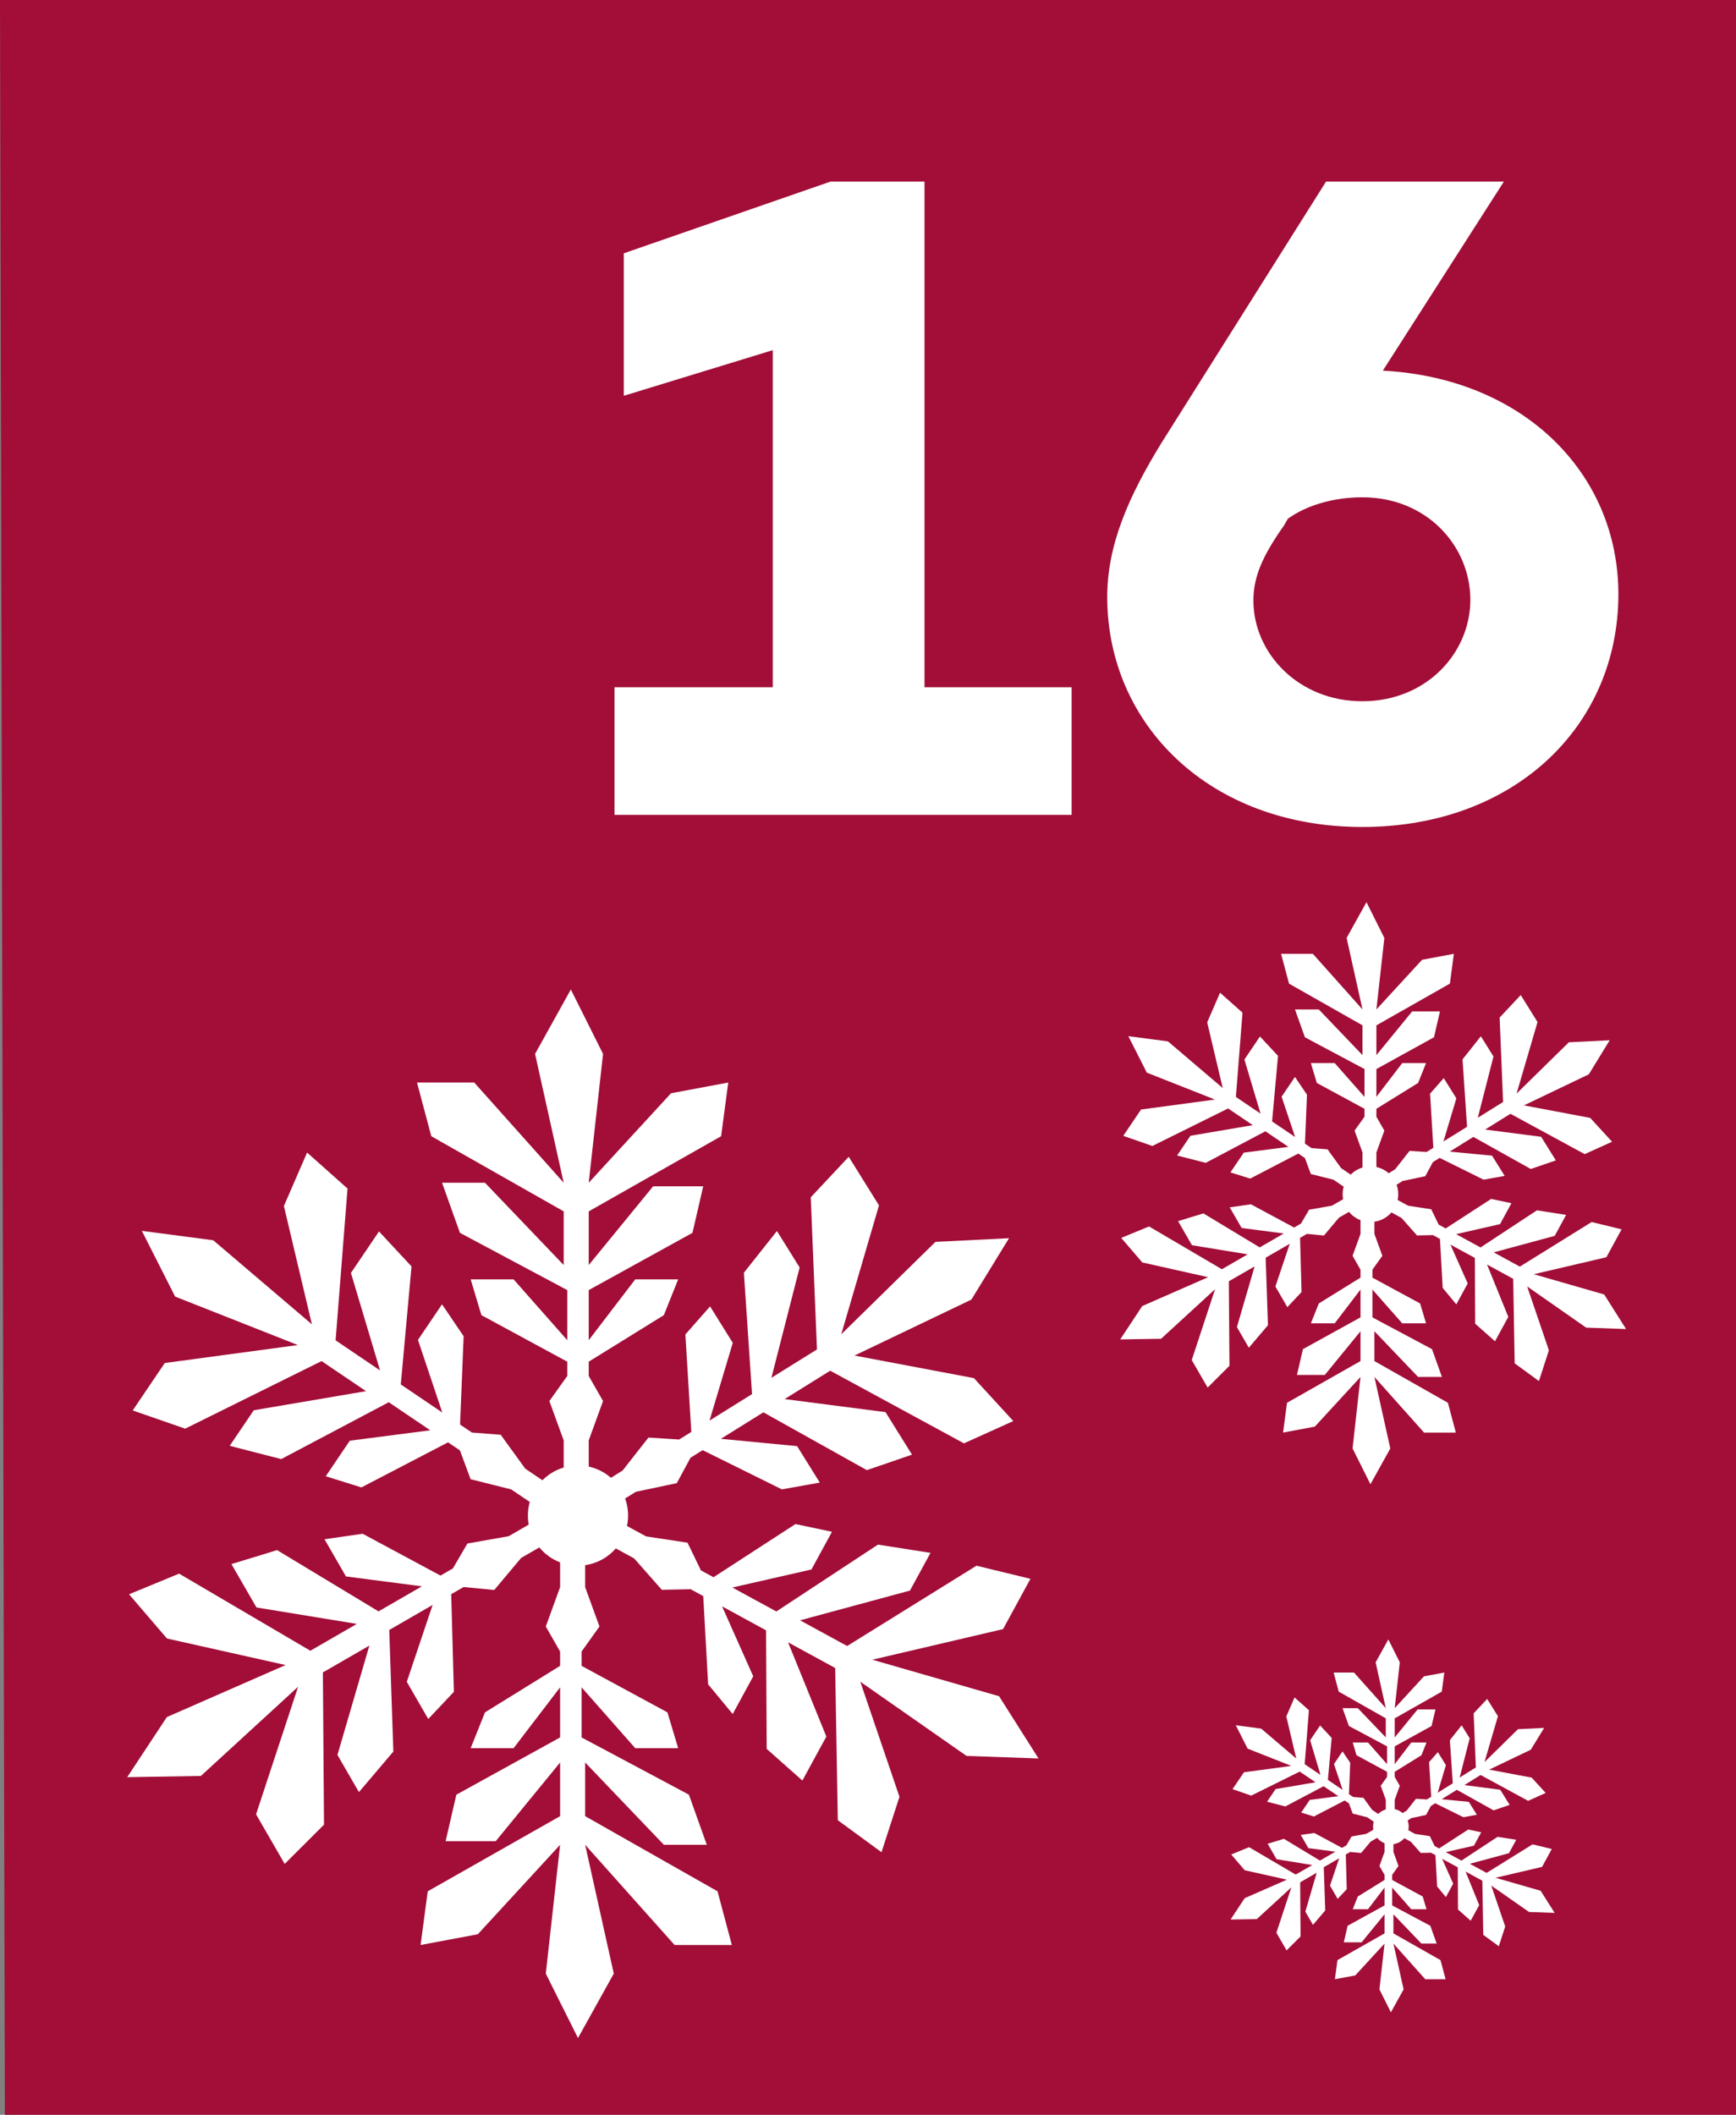 <svg width="179" height="218" viewBox="0 0 179 218" fill="none" xmlns="http://www.w3.org/2000/svg">
<rect x="0" y="0" width="179" height="218" fill="#808080" stroke="none"/>
<path d="M179 0H0L0.5 218H179V0Z" fill="#A20E38"/>
<path d="M58.122 148.482V151.433H60.704V148.482L62.18 144.424L60.704 141.841V140.366L68.451 135.57L69.927 131.881H65.5L60.704 138.152V132.988L71.402 127.085L72.509 122.29H67.344L60.704 130.405V124.872L74.354 117.125L75.091 111.591L69.189 112.698L60.704 121.921L62.18 108.64L58.86 102L55.171 108.64L58.122 121.921L48.899 111.591H42.997L44.472 117.125L58.122 124.872V130.405L50.006 121.921H45.579L47.424 127.085L58.491 132.988V138.152L52.957 131.881H48.531L49.637 135.57L58.491 140.366V141.841L56.646 144.424L58.122 148.482Z" fill="white"/>
<path d="M60.335 163.607L60.335 160.655L57.753 160.655L57.753 163.607L56.277 167.665L57.753 170.247L57.753 171.723L50.006 176.518L48.531 180.207L52.957 180.207L57.753 173.936L57.753 179.101L47.055 185.003L45.948 189.799L51.113 189.799L57.753 181.683L57.753 187.216L44.104 194.963L43.366 200.497L49.268 199.39L57.753 190.168L56.277 203.448L59.597 210.088L63.287 203.448L60.335 190.168L69.558 200.497L75.46 200.497L73.985 194.963L60.335 187.216L60.335 181.683L68.451 190.168L72.878 190.168L71.034 185.003L59.966 179.101L59.966 173.936L65.5 180.207L69.927 180.207L68.82 176.518L59.966 171.723L59.966 170.247L61.811 167.665L60.335 163.607Z" fill="white"/>
<path d="M64.197 151.588L61.692 153.148L63.057 155.34L65.562 153.78L69.787 152.887L71.199 150.269L72.451 149.489L80.618 153.529L84.529 152.831L82.189 149.073L74.33 148.318L78.713 145.588L89.38 151.547L94.036 149.951L91.305 145.567L80.905 144.222L85.602 141.297L99.394 148.786L104.481 146.487L100.421 142.062L88.107 139.736L100.16 133.967L104.04 127.638L96.454 128.018L86.742 137.544L90.633 124.255L87.512 119.245L83.596 123.423L84.237 139.105L79.54 142.03L82.451 130.656L80.11 126.898L76.702 131.195L77.543 143.709L73.159 146.44L75.557 138.427L73.216 134.669L70.67 137.559L71.281 147.61L70.028 148.39L66.861 148.19L64.197 151.588Z" fill="white"/>
<path d="M53.739 160.595L56.295 159.12L55.004 156.883L52.448 158.359L48.196 159.11L46.697 161.679L45.419 162.417L37.393 158.106L33.46 158.672L35.673 162.506L43.502 163.524L39.03 166.106L28.569 159.792L23.863 161.232L26.445 165.704L36.794 167.397L32.001 170.164L18.468 162.217L13.306 164.344L17.216 168.903L29.445 171.64L17.206 177.002L13.116 183.197L20.711 183.072L30.737 173.876L26.402 187.027L29.354 192.139L33.408 188.094L33.292 172.4L38.085 169.634L34.794 180.904L37.008 184.738L40.558 180.558L40.136 168.023L44.609 165.441L41.945 173.368L44.158 177.202L46.8 174.399L46.526 164.334L47.804 163.596L50.963 163.902L53.739 160.595Z" fill="white"/>
<path d="M66.62 158.379L64.029 156.967L62.793 159.234L65.385 160.647L68.242 163.884L71.215 163.824L72.511 164.53L73.015 173.627L75.548 176.688L77.666 172.801L74.454 165.589L78.989 168.061L79.053 180.279L82.734 183.546L85.206 179.011L81.257 169.296L86.116 171.944L86.386 187.637L90.892 190.932L92.745 185.22L88.707 173.357L99.662 181.007L107.082 181.269L103.016 174.853L89.943 171.089L103.426 167.934L106.25 162.751L100.685 161.399L87.351 169.677L82.493 167.029L93.826 163.963L95.945 160.076L90.527 159.224L80.049 166.117L75.513 163.646L83.668 161.788L85.787 157.901L82.018 157.107L73.57 162.587L72.274 161.881L70.889 159.025L66.62 158.379Z" fill="white"/>
<path d="M52.713 153.534L55.158 155.187L56.605 153.048L54.16 151.395L51.626 147.899L48.66 147.674L47.438 146.848L47.806 137.744L45.577 134.455L43.096 138.122L45.604 145.608L41.326 142.714L42.431 130.546L39.078 126.942L36.185 131.22L39.187 141.267L34.604 138.167L35.834 122.521L31.664 118.81L29.273 124.319L32.159 136.514L21.985 127.851L14.625 126.881L18.058 133.657L30.712 138.653L16.989 140.505L13.683 145.394L19.093 147.272L33.157 140.306L37.74 143.406L26.166 145.375L23.685 149.042L28.997 150.408L40.086 144.548L44.364 147.441L36.069 148.511L33.589 152.178L37.265 153.328L46.198 148.681L47.42 149.508L48.525 152.483L52.713 153.534Z" fill="white"/>
<circle cx="59.597" cy="156.229" r="5.165" fill="white"/>
<path d="M140.488 118.802V120.44H141.921V118.802L142.741 116.549L141.921 115.116V114.297L146.222 111.635L147.041 109.587H144.584L141.921 113.068V110.201L147.86 106.925L148.474 104.263H145.608L141.921 108.768V105.696L149.498 101.396L149.908 98.324L146.631 98.939L141.921 104.058L142.741 96.686L140.898 93L138.85 96.686L140.488 104.058L135.369 98.324H132.092L132.911 101.396L140.488 105.696V108.768L135.983 104.058H133.526L134.549 106.925L140.693 110.201V113.068L137.621 109.587H135.164L135.778 111.635L140.693 114.297V115.116L139.669 116.549L140.488 118.802Z" fill="white"/>
<path d="M141.717 127.198L141.717 125.56L140.283 125.56L140.283 127.198L139.464 129.451L140.283 130.884L140.283 131.703L135.983 134.365L135.164 136.413L137.621 136.413L140.283 132.932L140.283 135.799L134.345 139.075L133.73 141.737L136.597 141.737L140.283 137.232L140.283 140.304L132.706 144.604L132.297 147.676L135.573 147.061L140.283 141.942L139.464 149.314L141.307 153L143.355 149.314L141.717 141.942L146.836 147.676L150.113 147.676L149.294 144.604L141.717 140.304L141.717 137.232L146.222 141.942L148.679 141.942L147.655 139.075L141.512 135.799L141.512 132.932L144.584 136.413L147.041 136.413L146.427 134.365L141.512 131.703L141.512 130.884L142.536 129.451L141.717 127.198Z" fill="white"/>
<path d="M143.86 120.526L142.47 121.392L143.228 122.609L144.618 121.743L146.963 121.247L147.747 119.794L148.442 119.361L152.975 121.604L155.147 121.216L153.847 119.13L149.485 118.711L151.918 117.196L157.839 120.504L160.424 119.618L158.908 117.184L153.135 116.438L155.742 114.814L163.399 118.971L166.222 117.695L163.968 115.238L157.133 113.947L163.823 110.745L165.977 107.232L161.766 107.442L156.375 112.731L158.535 105.354L156.803 102.573L154.629 104.892L154.984 113.597L152.377 115.221L153.993 108.907L152.694 106.821L150.802 109.206L151.269 116.153L148.835 117.668L150.166 113.221L148.867 111.135L147.454 112.739L147.793 118.318L147.097 118.751L145.339 118.64L143.86 120.526Z" fill="white"/>
<path d="M138.055 125.526L139.474 124.707L138.757 123.466L137.338 124.285L134.978 124.702L134.146 126.128L133.437 126.538L128.981 124.144L126.798 124.459L128.027 126.587L132.373 127.152L129.89 128.585L124.083 125.081L121.471 125.88L122.904 128.362L128.649 129.302L125.988 130.838L118.476 126.426L115.611 127.608L117.781 130.138L124.57 131.657L117.776 134.634L115.505 138.073L119.721 138.003L125.286 132.898L122.881 140.199L124.519 143.036L126.769 140.791L126.705 132.079L129.365 130.543L127.539 136.8L128.768 138.928L130.739 136.608L130.504 129.649L132.987 128.216L131.508 132.617L132.737 134.745L134.203 133.189L134.051 127.602L134.761 127.192L136.514 127.362L138.055 125.526Z" fill="white"/>
<path d="M145.205 124.296L143.767 123.512L143.081 124.771L144.519 125.555L146.105 127.352L147.756 127.319L148.475 127.711L148.755 132.761L150.161 134.46L151.337 132.302L149.554 128.299L152.072 129.67L152.107 136.453L154.15 138.266L155.522 135.749L153.33 130.356L156.027 131.826L156.178 140.537L158.679 142.366L159.707 139.196L157.466 132.61L163.547 136.857L167.666 137.003L165.409 133.441L158.152 131.351L165.636 129.6L167.204 126.723L164.115 125.972L156.713 130.568L154.016 129.098L160.308 127.396L161.483 125.238L158.476 124.765L152.659 128.592L150.142 127.22L154.669 126.188L155.845 124.031L153.753 123.59L149.063 126.632L148.344 126.24L147.575 124.655L145.205 124.296Z" fill="white"/>
<path d="M137.486 121.606L138.843 122.524L139.646 121.337L138.289 120.419L136.882 118.479L135.236 118.354L134.557 117.895L134.761 112.842L133.524 111.016L132.147 113.051L133.539 117.207L131.165 115.601L131.778 108.846L129.917 106.846L128.311 109.22L129.977 114.797L127.433 113.077L128.116 104.391L125.801 102.331L124.474 105.389L126.076 112.159L120.429 107.35L116.343 106.812L118.249 110.573L125.273 113.346L117.655 114.374L115.82 117.088L118.823 118.131L126.63 114.264L129.174 115.985L122.749 117.078L121.372 119.113L124.321 119.871L130.476 116.618L132.851 118.224L128.247 118.818L126.87 120.854L128.91 121.492L133.869 118.913L134.547 119.372L135.161 121.023L137.486 121.606Z" fill="white"/>
<circle cx="141.307" cy="123.102" r="2.867" fill="white"/>
<path d="M142.89 185.529V186.579H143.809V185.529L144.333 184.086L143.809 183.168V182.643L146.564 180.938L147.088 179.626H145.514L143.809 181.856V180.019L147.613 177.92L148.007 176.215H146.17L143.809 179.101V177.133L148.662 174.379L148.925 172.411L146.826 172.804L143.809 176.084L144.333 171.361L143.153 169L141.841 171.361L142.89 176.084L139.611 172.411H137.512L138.037 174.379L142.89 177.133V179.101L140.004 176.084H138.43L139.086 177.92L143.022 180.019V181.856L141.054 179.626H139.48L139.873 180.938L143.022 182.643V183.168L142.366 184.086L142.89 185.529Z" fill="white"/>
<path d="M143.678 190.908L143.678 189.858L142.759 189.858L142.759 190.908L142.235 192.351L142.759 193.269L142.759 193.794L140.004 195.499L139.48 196.811L141.054 196.811L142.759 194.581L142.759 196.417L138.955 198.516L138.561 200.222L140.398 200.222L142.759 197.336L142.759 199.303L137.905 202.058L137.643 204.026L139.742 203.632L142.759 200.353L142.235 205.075L143.415 207.437L144.727 205.075L143.678 200.353L146.957 204.026L149.056 204.026L148.531 202.058L143.678 199.303L143.678 197.336L146.564 200.353L148.138 200.353L147.482 198.516L143.546 196.417L143.546 194.581L145.514 196.811L147.088 196.811L146.695 195.499L143.546 193.794L143.546 193.269L144.202 192.351L143.678 190.908Z" fill="white"/>
<path d="M145.051 186.634L144.16 187.189L144.646 187.968L145.536 187.413L147.039 187.096L147.541 186.165L147.986 185.887L150.89 187.324L152.281 187.076L151.449 185.739L148.654 185.471L150.213 184.5L154.006 186.619L155.661 186.052L154.69 184.493L150.992 184.014L152.663 182.974L157.567 185.637L159.376 184.82L157.932 183.246L153.553 182.419L157.839 180.368L159.219 178.117L156.521 178.252L153.068 181.64L154.452 176.914L153.342 175.132L151.949 176.618L152.177 182.195L150.507 183.235L151.542 179.19L150.71 177.854L149.497 179.382L149.797 183.832L148.238 184.803L149.09 181.954L148.258 180.617L147.353 181.645L147.57 185.219L147.124 185.497L145.998 185.425L145.051 186.634Z" fill="white"/>
<path d="M141.332 189.837L142.241 189.312L141.782 188.517L140.873 189.042L139.361 189.309L138.828 190.222L138.373 190.485L135.519 188.951L134.121 189.153L134.908 190.516L137.692 190.878L136.101 191.796L132.381 189.551L130.708 190.063L131.626 191.654L135.306 192.256L133.602 193.239L128.789 190.413L126.954 191.17L128.344 192.791L132.693 193.764L128.341 195.671L126.886 197.874L129.587 197.83L133.152 194.559L131.611 199.236L132.66 201.054L134.102 199.616L134.061 194.035L135.765 193.051L134.595 197.059L135.382 198.422L136.645 196.936L136.495 192.478L138.085 191.56L137.138 194.379L137.925 195.742L138.864 194.746L138.767 191.166L139.221 190.904L140.345 191.013L141.332 189.837Z" fill="white"/>
<path d="M145.912 189.049L144.991 188.547L144.552 189.353L145.473 189.855L146.489 191.006L147.546 190.985L148.007 191.236L148.186 194.471L149.087 195.56L149.84 194.177L148.698 191.613L150.311 192.492L150.334 196.836L151.643 197.998L152.522 196.385L151.117 192.931L152.845 193.873L152.941 199.453L154.544 200.625L155.203 198.593L153.767 194.375L157.662 197.095L160.301 197.189L158.855 194.907L154.206 193.568L159.001 192.446L160.005 190.603L158.026 190.122L153.285 193.066L151.557 192.125L155.587 191.034L156.34 189.652L154.414 189.349L150.688 191.8L149.075 190.922L151.975 190.261L152.728 188.879L151.388 188.596L148.384 190.545L147.923 190.294L147.431 189.278L145.912 189.049Z" fill="white"/>
<path d="M140.967 187.326L141.836 187.914L142.351 187.153L141.482 186.565L140.58 185.322L139.526 185.242L139.091 184.948L139.222 181.711L138.429 180.541L137.547 181.845L138.439 184.507L136.918 183.478L137.311 179.151L136.118 177.87L135.09 179.391L136.157 182.964L134.527 181.861L134.965 176.297L133.482 174.978L132.632 176.937L133.658 181.273L130.04 178.193L127.423 177.848L128.644 180.257L133.143 182.034L128.264 182.693L127.088 184.431L129.011 185.099L134.013 182.622L135.643 183.724L131.527 184.424L130.645 185.728L132.533 186.214L136.477 184.13L137.998 185.159L135.048 185.54L134.166 186.844L135.474 187.253L138.65 185.6L139.085 185.894L139.478 186.952L140.967 187.326Z" fill="white"/>
<circle cx="143.415" cy="188.284" r="1.837" fill="white"/>
<path d="M95.328 70.848H110.496V84H63.36V70.848H79.68V36.096L64.32 40.8V26.112L85.632 18.72H95.328V70.848ZM142.584 38.208C157.08 38.976 166.872 48.768 166.872 61.248C166.872 74.88 156.12 85.248 140.472 85.248C124.728 85.248 114.168 74.688 114.168 61.536C114.168 56.16 116.376 51.168 119.736 45.696L136.728 18.72H155.064L142.584 38.208ZM140.472 72.288C147.096 72.288 151.608 67.296 151.608 61.824C151.608 56.352 147.192 51.264 140.472 51.264C137.592 51.264 134.808 52.032 132.792 53.472L132.408 54.144C130.104 57.408 129.24 59.52 129.24 61.92C129.24 67.296 133.848 72.288 140.472 72.288Z" fill="white"/>
</svg>

